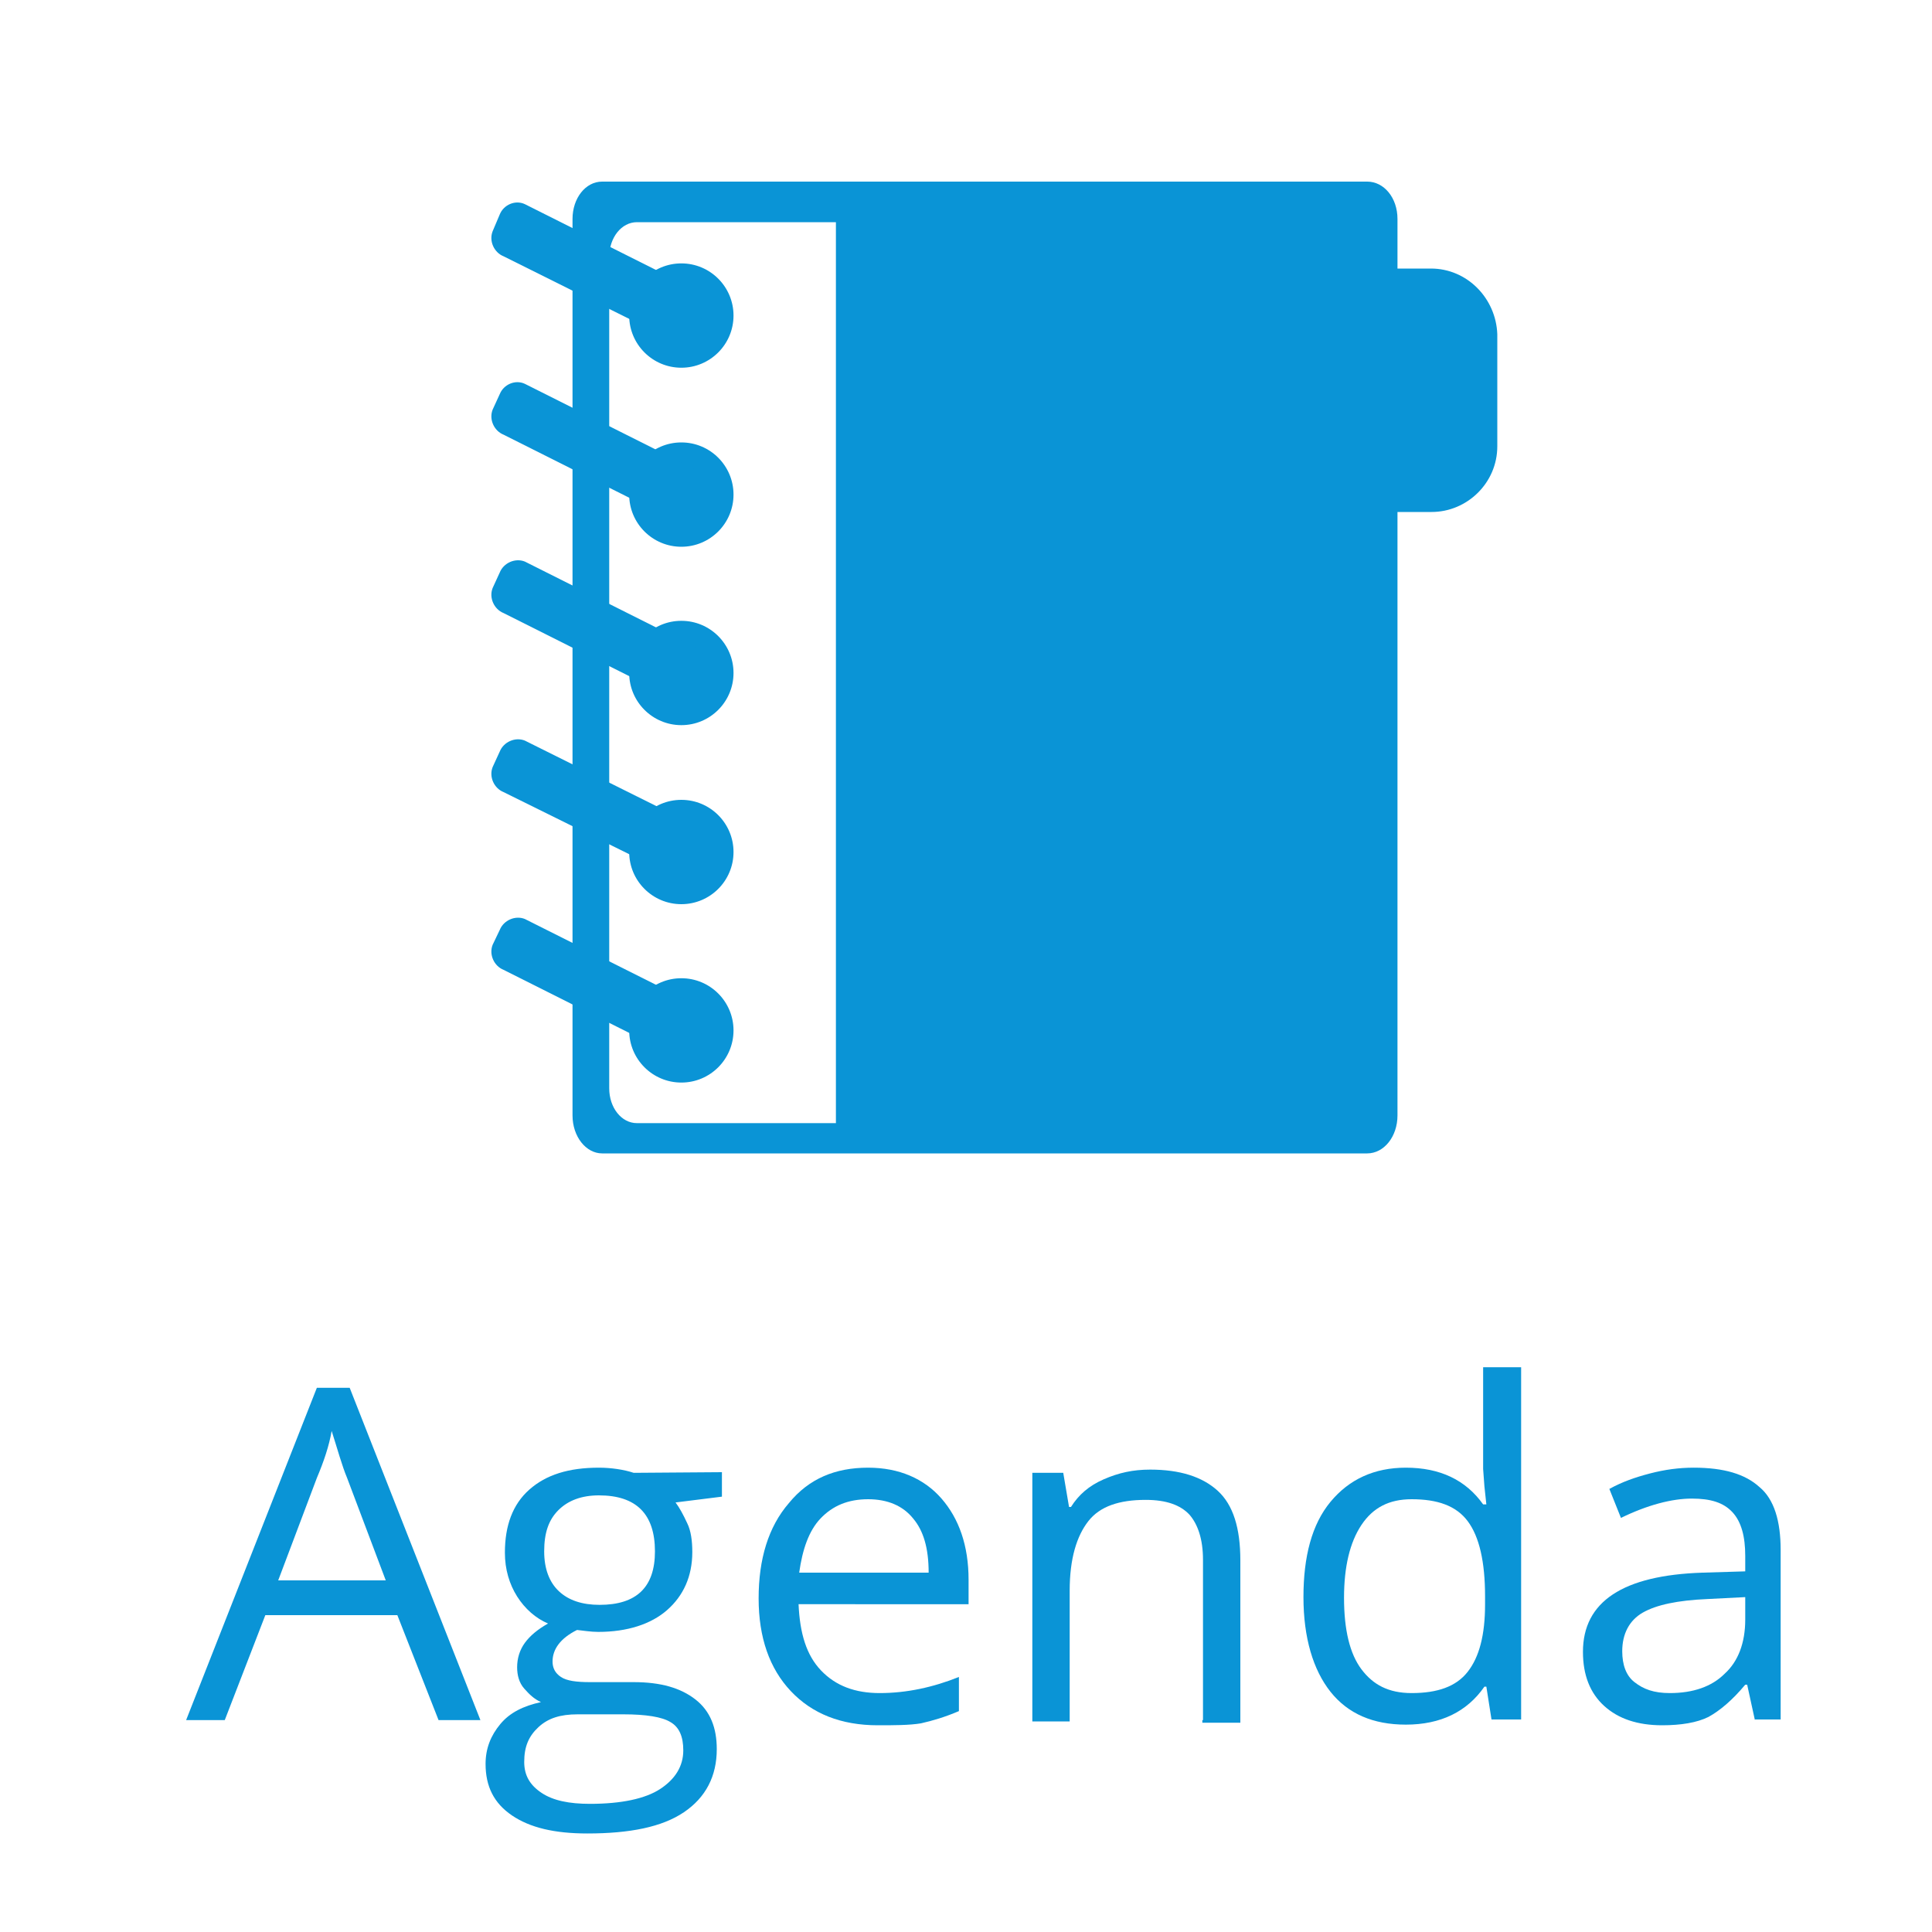 <?xml version="1.0" encoding="utf-8"?>
<!-- Generator: Adobe Illustrator 18.1.1, SVG Export Plug-In . SVG Version: 6.00 Build 0)  -->
<svg version="1.1" id="Capa_1" xmlns="http://www.w3.org/2000/svg" xmlns:xlink="http://www.w3.org/1999/xlink" x="0px" y="0px"
	 viewBox="0 0 300 300" style="enable-background:new 0 0 300 300;" xml:space="preserve">
<style type="text/css">
	.st0{fill:#0A94D6;}
</style>
<g>
	<path class="st0" d="M68.1,267.1l-6.4-16.3H41.2l-6.3,16.3h-6l20.3-51.6h5.1l20.3,51.6L68.1,267.1L68.1,267.1z M59.9,245.4l-6-15.9
		c-0.8-1.9-1.5-4.5-2.4-7.3c-0.4,2.3-1.2,4.7-2.3,7.3l-6,15.9H59.9z"/>
	<path class="st0" d="M112.1,228.6v3.8l-7.2,0.9c0.6,0.8,1.2,1.9,1.8,3.2c0.6,1.2,0.8,2.8,0.8,4.5c0,3.8-1.4,6.8-3.9,9
		s-6.2,3.4-10.7,3.4c-1.2,0-2.3-0.2-3.3-0.3c-2.6,1.3-3.8,3-3.8,4.9c0,1,0.4,1.8,1.3,2.4c0.9,0.6,2.4,0.8,4.5,0.8h6.8
		c4.2,0,7.3,0.9,9.6,2.7c2.3,1.8,3.3,4.4,3.3,7.7c0,4.2-1.7,7.5-5.1,9.8s-8.4,3.3-15,3.3c-5.1,0-8.9-0.9-11.7-2.8
		c-2.8-1.9-4.1-4.5-4.1-8c0-2.4,0.8-4.4,2.3-6.2s3.6-2.8,6.3-3.4c-1.1-0.5-1.8-1.2-2.6-2.1s-1.1-2.1-1.1-3.3c0-1.4,0.4-2.7,1.2-3.8
		c0.8-1.1,2-2.1,3.6-3c-1.9-0.8-3.6-2.3-4.8-4.2c-1.2-1.9-1.9-4.2-1.9-6.8c0-4.2,1.2-7.5,3.8-9.8s6.1-3.4,10.8-3.4
		c1.9,0,3.9,0.3,5.4,0.8L112.1,228.6L112.1,228.6z M81.4,273.6c0,2.1,0.9,3.6,2.7,4.8s4.3,1.7,7.5,1.7c4.9,0,8.6-0.8,10.9-2.3
		s3.6-3.5,3.6-6c0-2.1-0.6-3.6-2-4.4c-1.3-0.8-3.8-1.2-7.3-1.2h-7.1c-2.7,0-4.6,0.6-6.1,2S81.4,271.2,81.4,273.6z M84.5,240.9
		c0,2.7,0.8,4.8,2.3,6.2c1.5,1.4,3.6,2.1,6.3,2.1c5.7,0,8.6-2.7,8.6-8.3c0-5.8-2.9-8.7-8.7-8.7c-2.7,0-4.8,0.8-6.3,2.3
		S84.5,238,84.5,240.9z"/>
	<path class="st0" d="M136.3,267.9c-5.7,0-10.2-1.8-13.5-5.3s-5-8.3-5-14.4s1.5-11.1,4.7-14.8c3.1-3.8,7.2-5.5,12.3-5.5
		c4.8,0,8.7,1.7,11.4,4.8c2.7,3.1,4.2,7.3,4.2,12.6v3.8H124c0.2,4.5,1.2,7.9,3.5,10.3s5.3,3.5,9.1,3.5c4.2,0,8.3-0.9,12.3-2.5v5.3
		c-2.1,0.9-4.1,1.5-5.9,1.9C141.2,267.9,138.8,267.9,136.3,267.9z M134.8,232.8c-3.1,0-5.5,1-7.4,3c-1.8,1.9-2.8,4.8-3.3,8.4h20.1
		c0-3.8-0.8-6.5-2.4-8.4C140.2,233.8,137.8,232.8,134.8,232.8z"/>
	<path class="st0" d="M186.8,267.1v-24.9c0-3.2-0.8-5.5-2.1-7c-1.4-1.5-3.6-2.3-6.8-2.3c-4.1,0-7.1,1-8.9,3.3s-2.9,5.8-2.9,10.8
		v20.3h-5.8v-38.6h4.8l0.9,5.3h0.3c1.2-1.9,2.8-3.3,5.1-4.3c2.3-1,4.5-1.5,7.2-1.5c4.6,0,8.1,1.1,10.5,3.3s3.5,5.8,3.5,10.8v25.2
		h-5.9V267.1z"/>
	<path class="st0" d="M230.8,261.9h-0.3c-2.7,3.9-6.8,5.9-12.2,5.9c-5.1,0-9-1.7-11.7-5.1s-4.2-8.4-4.2-14.7
		c0-6.3,1.3-11.3,4.2-14.8s6.8-5.3,11.7-5.3c5.3,0,9.3,1.9,12,5.7h0.5l-0.3-2.8l-0.2-2.7v-15.8h5.9V267h-4.6L230.8,261.9z
		 M219.2,262.9c4,0,6.9-1,8.7-3.3s2.7-5.7,2.7-10.5v-1.2c0-5.4-0.9-9.3-2.7-11.7s-4.7-3.4-8.7-3.4c-3.5,0-6,1.3-7.8,4
		c-1.8,2.7-2.7,6.5-2.7,11.3c0,5,0.9,8.7,2.7,11.1C213.2,261.6,215.6,262.9,219.2,262.9z"/>
	<path class="st0" d="M272.5,267.1l-1.2-5.5H271c-2,2.4-3.9,4-5.7,5c-1.8,0.9-4.3,1.3-7.2,1.3c-3.8,0-6.8-1-9-3s-3.3-4.8-3.3-8.4
		c0-7.8,6.2-11.9,18.6-12.3l6.6-0.2v-2.4c0-3-0.6-5.3-2-6.8s-3.4-2.1-6.3-2.1c-3.1,0-6.9,1-11,3l-1.8-4.5c2-1.1,4-1.8,6.3-2.4
		c2.3-0.6,4.5-0.9,6.8-0.9c4.7,0,8,1,10.2,3c2.3,1.9,3.3,5.3,3.3,9.8V267h-4V267.1z M259.3,262.9c3.6,0,6.5-1,8.5-3
		c2.1-1.9,3.2-4.8,3.2-8.4v-3.5l-5.9,0.3c-4.6,0.2-7.9,0.9-10,2.1c-2.1,1.2-3.2,3.3-3.2,6c0,2.1,0.6,3.8,1.9,4.8
		C255.2,262.3,256.8,262.9,259.3,262.9z"/>
</g>
<g>
	<path class="st0" d="M222.2,41.7H217V34c0-3.3-2.1-5.8-4.7-5.8H93.5c-2.6,0-4.6,2.6-4.6,5.8v139.2c0,3.3,2.1,5.9,4.6,5.9h118.8
		c2.6,0,4.7-2.6,4.7-5.9V79.5h5.3c5.5,0,10.2-4.5,10.2-10.2V51.9C232.3,46.3,227.8,41.7,222.2,41.7z M129.8,174.4H98.9
		c-2.4,0-4.3-2.4-4.3-5.4V39.9c0-3,1.9-5.4,4.3-5.4h30.9V174.4z"/>
	<g>
		<g>
			<circle class="st0" cx="105.8" cy="160" r="8.1"/>
			<path class="st0" d="M77.6,144.4c0.6-1.5,2.4-2.3,3.9-1.7l26.1,13.1c1.5,0.6,2.3,2.4,1.6,3.9l-1,2.4c-0.6,1.5-2.4,2.3-3.9,1.6
				l-26.1-13.1c-1.5-0.6-2.3-2.4-1.7-3.9L77.6,144.4z"/>
		</g>
		<g>
			<circle class="st0" cx="105.8" cy="132.3" r="8.1"/>
			<path class="st0" d="M77.6,116.7c0.6-1.5,2.4-2.3,3.9-1.7l26.1,13c1.5,0.6,2.3,2.4,1.6,3.9l-1,2.4c-0.6,1.5-2.4,2.3-3.9,1.6
				L78.2,123c-1.5-0.6-2.3-2.4-1.7-3.9L77.6,116.7z"/>
		</g>
		<g>
			<circle class="st0" cx="105.8" cy="104.5" r="8.1"/>
			<path class="st0" d="M77.6,88.9c0.6-1.5,2.4-2.3,3.9-1.7l26.1,13.1c1.5,0.6,2.3,2.4,1.6,3.9l-1,2.4c-0.6,1.5-2.4,2.3-3.9,1.7
				L78.2,95.2c-1.5-0.6-2.3-2.4-1.7-3.9L77.6,88.9z"/>
		</g>
		<g>
			<circle class="st0" cx="105.8" cy="76.8" r="8.1"/>
			<path class="st0" d="M77.6,61.2c0.6-1.5,2.4-2.3,3.9-1.6l26.1,13.1c1.5,0.6,2.3,2.4,1.6,3.9l-1,2.4c-0.6,1.5-2.4,2.3-3.9,1.6
				L78.2,67.5c-1.5-0.6-2.3-2.4-1.7-3.9L77.6,61.2z"/>
		</g>
		<g>
			<circle class="st0" cx="105.8" cy="49" r="8.1"/>
			<path class="st0" d="M77.6,33.3c0.6-1.5,2.4-2.3,3.9-1.6l26.1,13.1c1.5,0.6,2.3,2.4,1.6,3.9l-1,2.4c-0.6,1.5-2.4,2.3-3.9,1.7
				l-26.1-13c-1.5-0.6-2.3-2.4-1.7-3.9L77.6,33.3z"/>
		</g>
	</g>
</g>
</svg>
